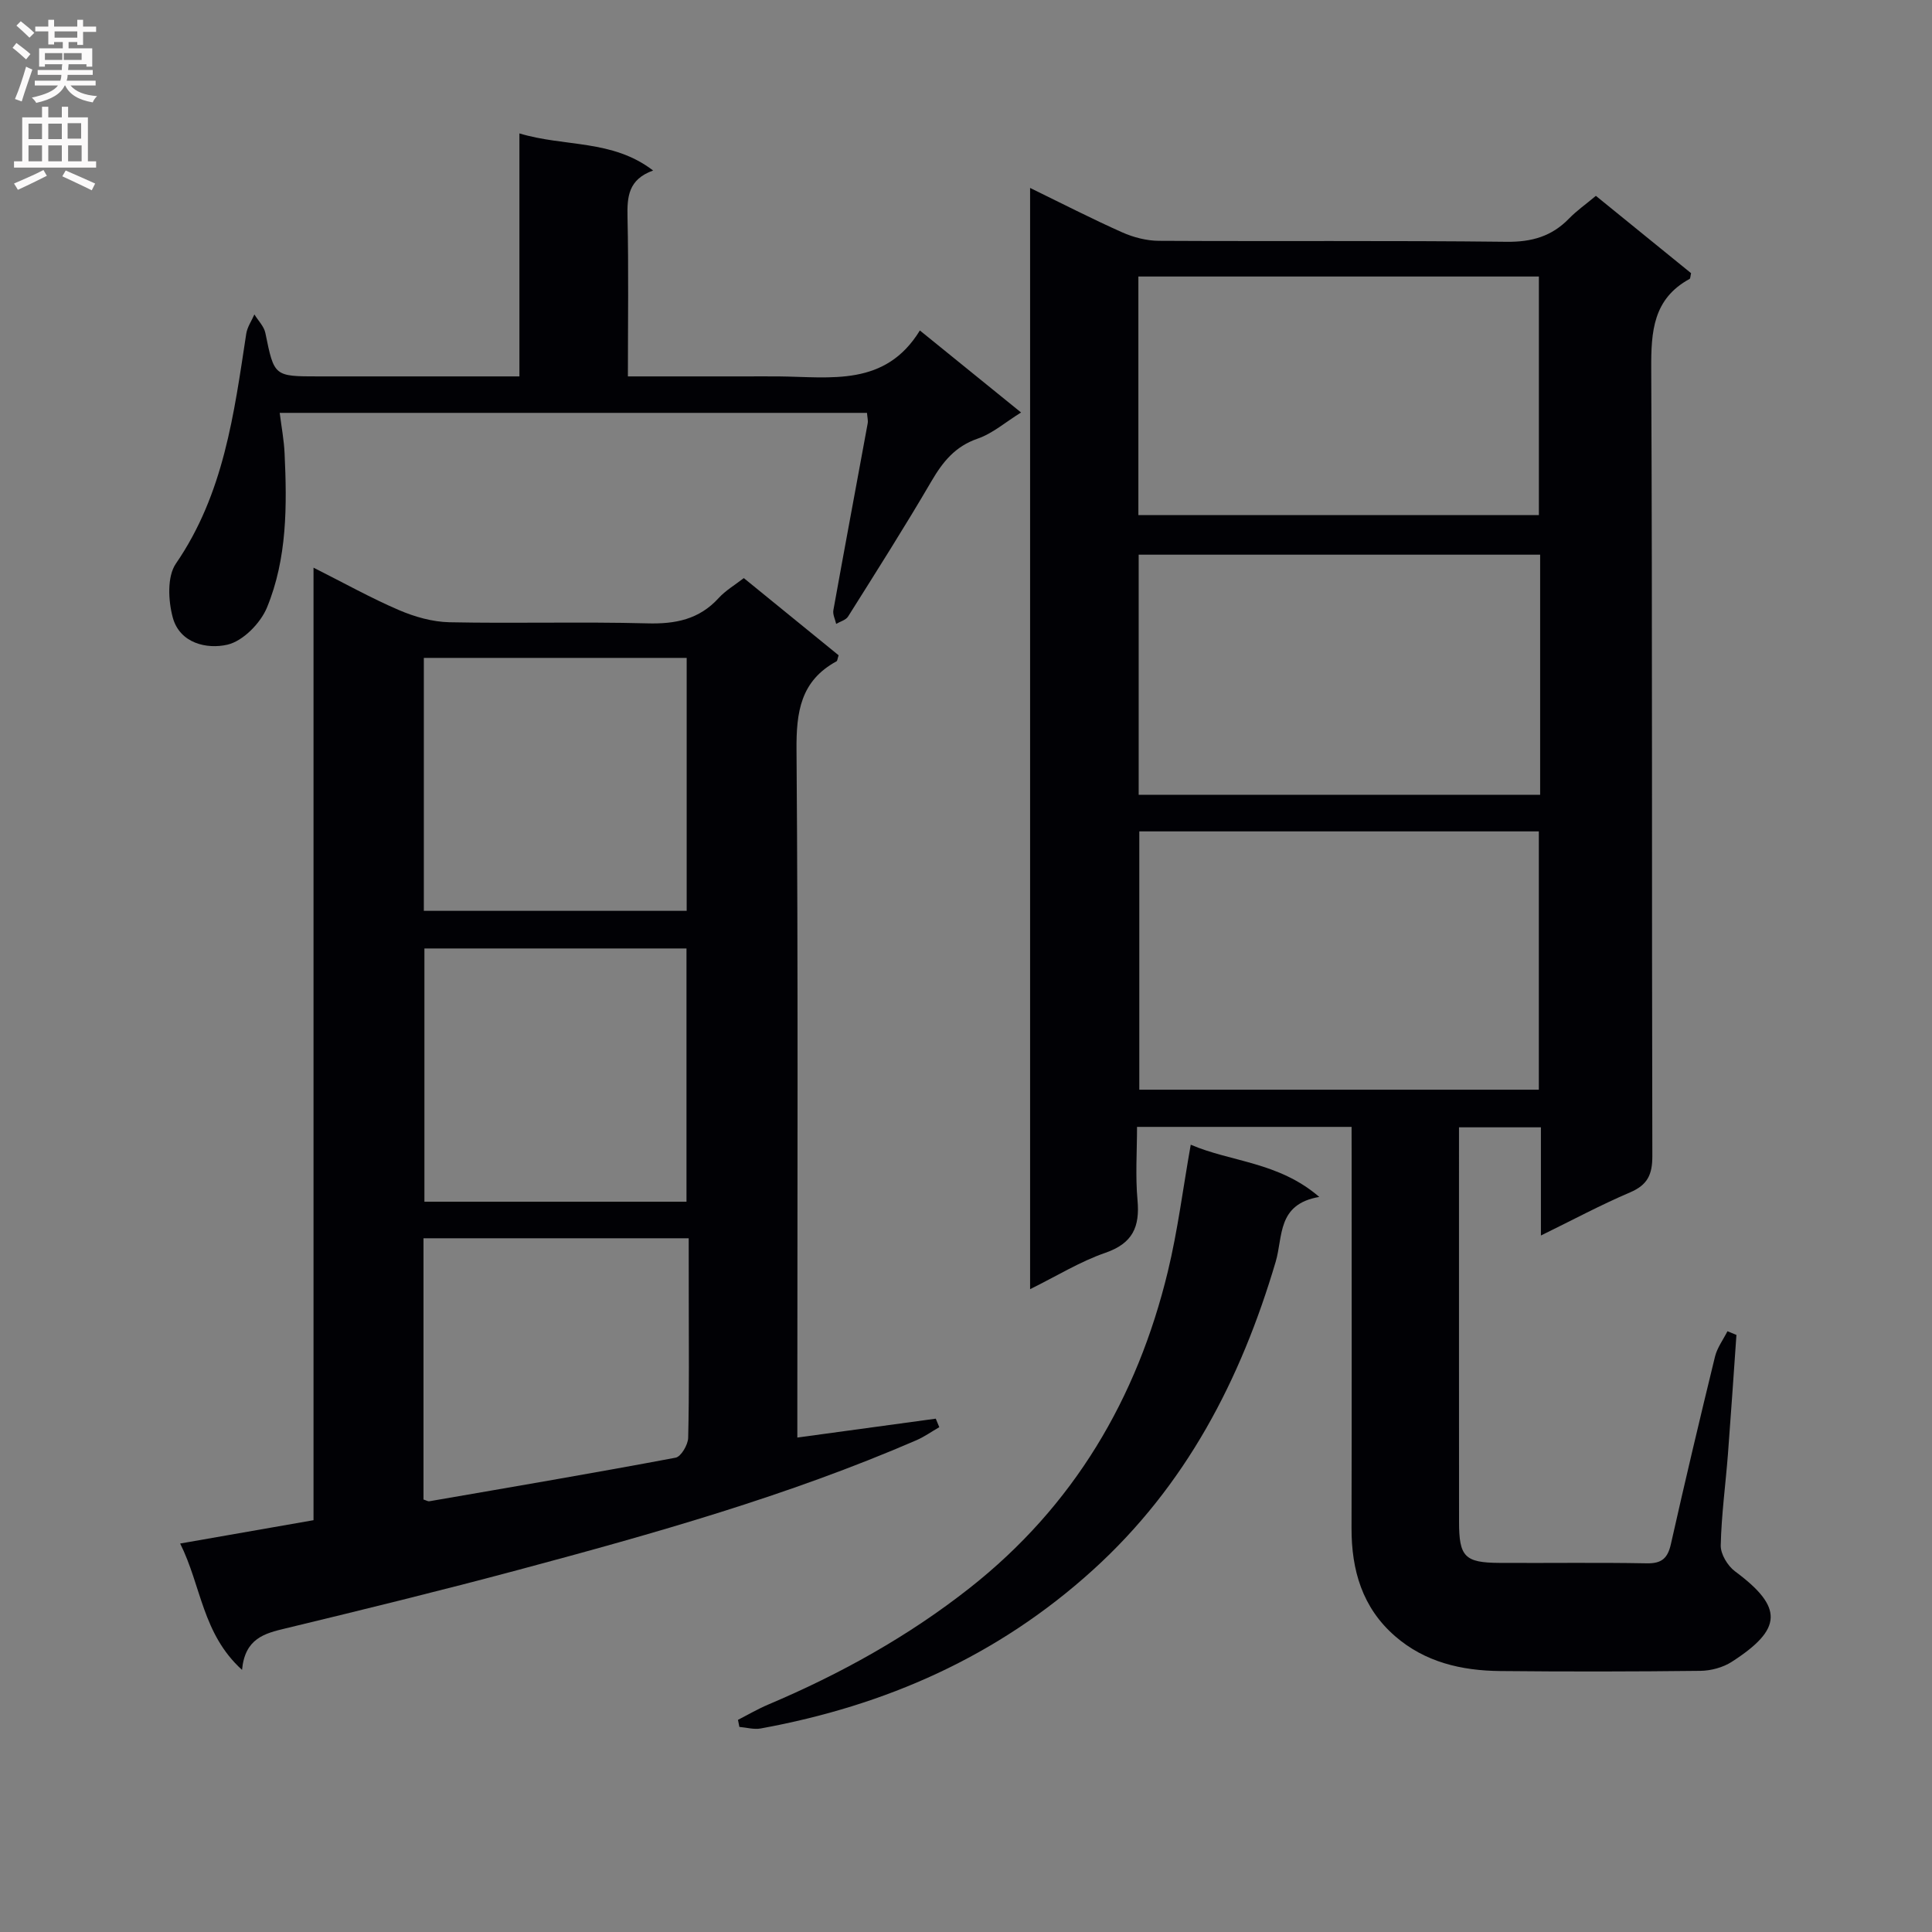 <svg enable-background="new 0 0 400 400" viewBox="0 0 400 400" xmlns="http://www.w3.org/2000/svg"><rect x="0" y="0" width="400" height="400" fill="#808080" stroke="none"/><g fill="#010105"><path d="m279.83 233.31c-14.91 0-29.19 0-44.42 0 0 5.04-.36 10.15.1 15.18.5 5.52-.99 8.92-6.63 10.88-5.25 1.81-10.08 4.81-15.61 7.54 0-76.32 0-151.85 0-228 6.57 3.2 12.75 6.38 19.08 9.2 2.34 1.04 5.05 1.74 7.59 1.75 24 .13 48-.08 71.99.2 5.21.06 9.33-1.12 12.91-4.8 1.6-1.65 3.52-2.99 5.57-4.71 6.71 5.45 13.26 10.77 19.71 16.01-.15.6-.13 1.09-.31 1.19-7.55 4.12-7.98 10.87-7.94 18.58.25 54.33.09 108.66.23 162.99.01 3.88-.99 6-4.61 7.55-6.07 2.59-11.9 5.72-18.46 8.93 0-7.89 0-14.98 0-22.4-5.64 0-10.89 0-16.96 0v4.68c0 25.66-.01 51.33.01 76.99 0 7.24 1.18 8.47 8.35 8.51 10.17.06 20.33-.1 30.5.09 3.13.06 4.36-1.06 5.02-4.02 2.91-12.95 5.97-25.87 9.12-38.77.45-1.85 1.7-3.51 2.58-5.26.62.25 1.24.51 1.86.76-.58 8.24-1.13 16.48-1.76 24.71-.49 6.29-1.35 12.57-1.49 18.87-.04 1.8 1.43 4.24 2.96 5.37 10.06 7.46 9.85 11.96-.69 18.74-1.82 1.17-4.29 1.83-6.46 1.86-13.83.16-27.66.18-41.5.04-7.96-.08-15.54-1.82-21.75-7.23-6.77-5.89-9.02-13.65-9-22.37.06-25.66.02-51.33.02-76.99-.01-1.82-.01-3.64-.01-6.07zm-43.95-61.18v53.48h82.72c0-18.03 0-35.74 0-53.48-27.73 0-55.05 0-82.72 0zm82.99-57.29c-27.99 0-55.53 0-83.12 0v49.71h83.12c0-16.68 0-32.99 0-49.71zm-83.18-8.19h82.92c0-16.73 0-33.1 0-49.4-27.81 0-55.23 0-82.92 0z"/><path d="m50.11 345.73c-8.24-7.48-8.41-17.36-12.81-26.16 9.66-1.69 18.53-3.24 27.61-4.83 0-65.57 0-130.85 0-197.21 6.31 3.17 11.88 6.29 17.71 8.79 3.24 1.39 6.9 2.43 10.4 2.51 13.66.28 27.33-.13 40.98.23 5.83.16 10.74-.8 14.79-5.24 1.42-1.56 3.32-2.67 5.21-4.13 6.68 5.44 13.21 10.76 19.63 15.98-.24.7-.25 1.14-.44 1.25-7.43 4.04-8.35 10.47-8.28 18.36.35 45.32.17 90.64.17 135.95v6.4c9.86-1.35 19.26-2.63 28.66-3.91.24.59.49 1.18.73 1.76-1.58.91-3.09 1.99-4.75 2.71-26.59 11.51-54.4 19.34-82.3 26.81-16.02 4.29-32.13 8.24-48.25 12.13-4.43 1.05-8.45 2.09-9.06 8.6zm37.64-209.52v52.37h54.42c0-17.53 0-34.88 0-52.37-18.22 0-36.03 0-54.42 0zm54.38 112.59c0-17.8 0-35.14 0-52.43-18.37 0-36.27 0-54.26 0v52.43zm.46 7.57c-18.7 0-36.74 0-54.91 0v54.09c.58.18.92.41 1.21.36 17-2.94 34.02-5.83 50.98-9.02 1.13-.21 2.57-2.67 2.61-4.11.23-9.66.12-19.32.12-28.99-.01-4.11-.01-8.23-.01-12.33z"/><path d="m179.5 85.48c-40.38 0-80.63 0-121.59 0 .37 2.94.89 5.66 1.01 8.39.51 10.84.54 21.76-3.65 31.92-1.34 3.24-4.96 6.93-8.17 7.68-4.26.99-9.88-.27-11.33-5.62-.94-3.48-1.19-8.48.64-11.15 9.93-14.44 12.04-31.02 14.57-47.59.21-1.39 1.11-2.68 1.69-4.01.78 1.28 1.99 2.47 2.27 3.84 1.84 8.98 1.77 8.99 11.01 8.99h41.59c0-16.75 0-33.15 0-50.31 9.44 2.85 19.19 1.18 27.68 7.68-5.17 1.86-5.39 5.48-5.3 9.68.24 10.79.08 21.59.08 32.95h23.77c2.5 0 5-.02 7.5 0 10.74.11 22.03 2.18 29.18-9.51 7.35 5.96 13.9 11.26 20.95 16.98-3.23 2-5.89 4.35-9 5.42-4.65 1.61-7.19 4.77-9.55 8.8-5.53 9.47-11.42 18.73-17.26 28.02-.46.74-1.63 1.03-2.47 1.53-.21-.95-.74-1.95-.58-2.83 2.32-12.9 4.74-25.77 7.1-38.66.12-.6-.07-1.27-.14-2.2z"/><path d="m152.79 356.08c2.09-1.07 4.13-2.27 6.29-3.18 14.92-6.32 28.98-14.11 41.73-24.16 21.48-16.94 34.61-39.17 40.98-65.49 2.06-8.52 3.14-17.27 4.74-26.25 8.35 3.59 18.16 3.53 26.61 10.81-8.77 1.5-7.48 8.19-9.02 13.41-7.24 24.47-18.6 46.4-37.89 63.87-19.72 17.86-42.87 28.05-68.73 32.77-1.41.26-2.95-.2-4.42-.32-.09-.49-.19-.97-.29-1.46z"/></g><path d="m2.6 9.9.8-1c.9.7 1.9 1.4 2.9 2.3l-.9 1.1c-1.1-1-2-1.8-2.8-2.4zm.5 10.6c.9-2.1 1.6-4.3 2.3-6.7.4.2.8.4 1.3.6-.7 2.1-1.5 4.3-2.2 6.6zm.3-15.2.9-.9c1 .8 2 1.6 2.8 2.4l-1 1c-.9-.9-1.8-1.7-2.7-2.5zm12.6-1.2h1.2v1.4h2.7v1.1h-2.7v2.7h-1.2v-.6h-1.8v1.3h4.9v3.8h-1.2v-.5h-3.7c0 .4-.1.9-.1 1.2h5.1v1h-5.2c0 .5-.1.9-.2 1.2h6v1h-5.2c1.1 1.3 2.9 2 5.5 2.2-.4.4-.7.8-.9 1.3-2.9-.5-4.8-1.6-5.7-3.5h-.1c-.8 1.7-2.7 2.9-5.9 3.6-.2-.4-.6-.8-.9-1.1 2.8-.6 4.6-1.4 5.4-2.5h-4.8v-1h5.3c.1-.3.2-.7.2-1.2h-4.9v-1h5c0-.4 0-.8.1-1.2h-3.6v.5h-1.2v-3.8h4.9v-1.3h-1.8v.5h-1.2v-2.7h-2.7v-1h2.7v-1.4h1.2v1.4h4.8zm-6.7 8.3h3.6c0-.4 0-.9 0-1.4h-3.6zm1.9-4.6h4.8v-1.3h-4.7v1.3zm6.7 3.2h-4.7v1.4h3.7v-1.4z" fill="#fbfafa"/><path d="m8.7 22.1h1.3v2.2h2.8v-2.2h1.3v2.2h4.1v9.1h1.7v1.3h-17v-1.3h1.7v-9.1h4.1zm.3 13.1.7 1.2c-1.8.9-3.8 1.9-6 2.9-.2-.4-.5-.8-.8-1.3 2.3-1 4.4-1.9 6.1-2.8zm-3.1-6.4h2.8v-3.2h-2.8zm0 4.6h2.8v-3.3h-2.8zm4.1-4.6h2.8v-3.2h-2.8zm0 4.6h2.8v-3.3h-2.8zm3.6 1.9c2.1.9 4.1 1.8 6.1 2.7l-.7 1.4c-2.2-1.1-4.2-2-6.1-2.9zm3.2-9.8h-2.8v3.2h2.8v-3.1zm-2.7 7.9h2.8v-3.3h-2.8z" fill="#fbfafa"/></svg>